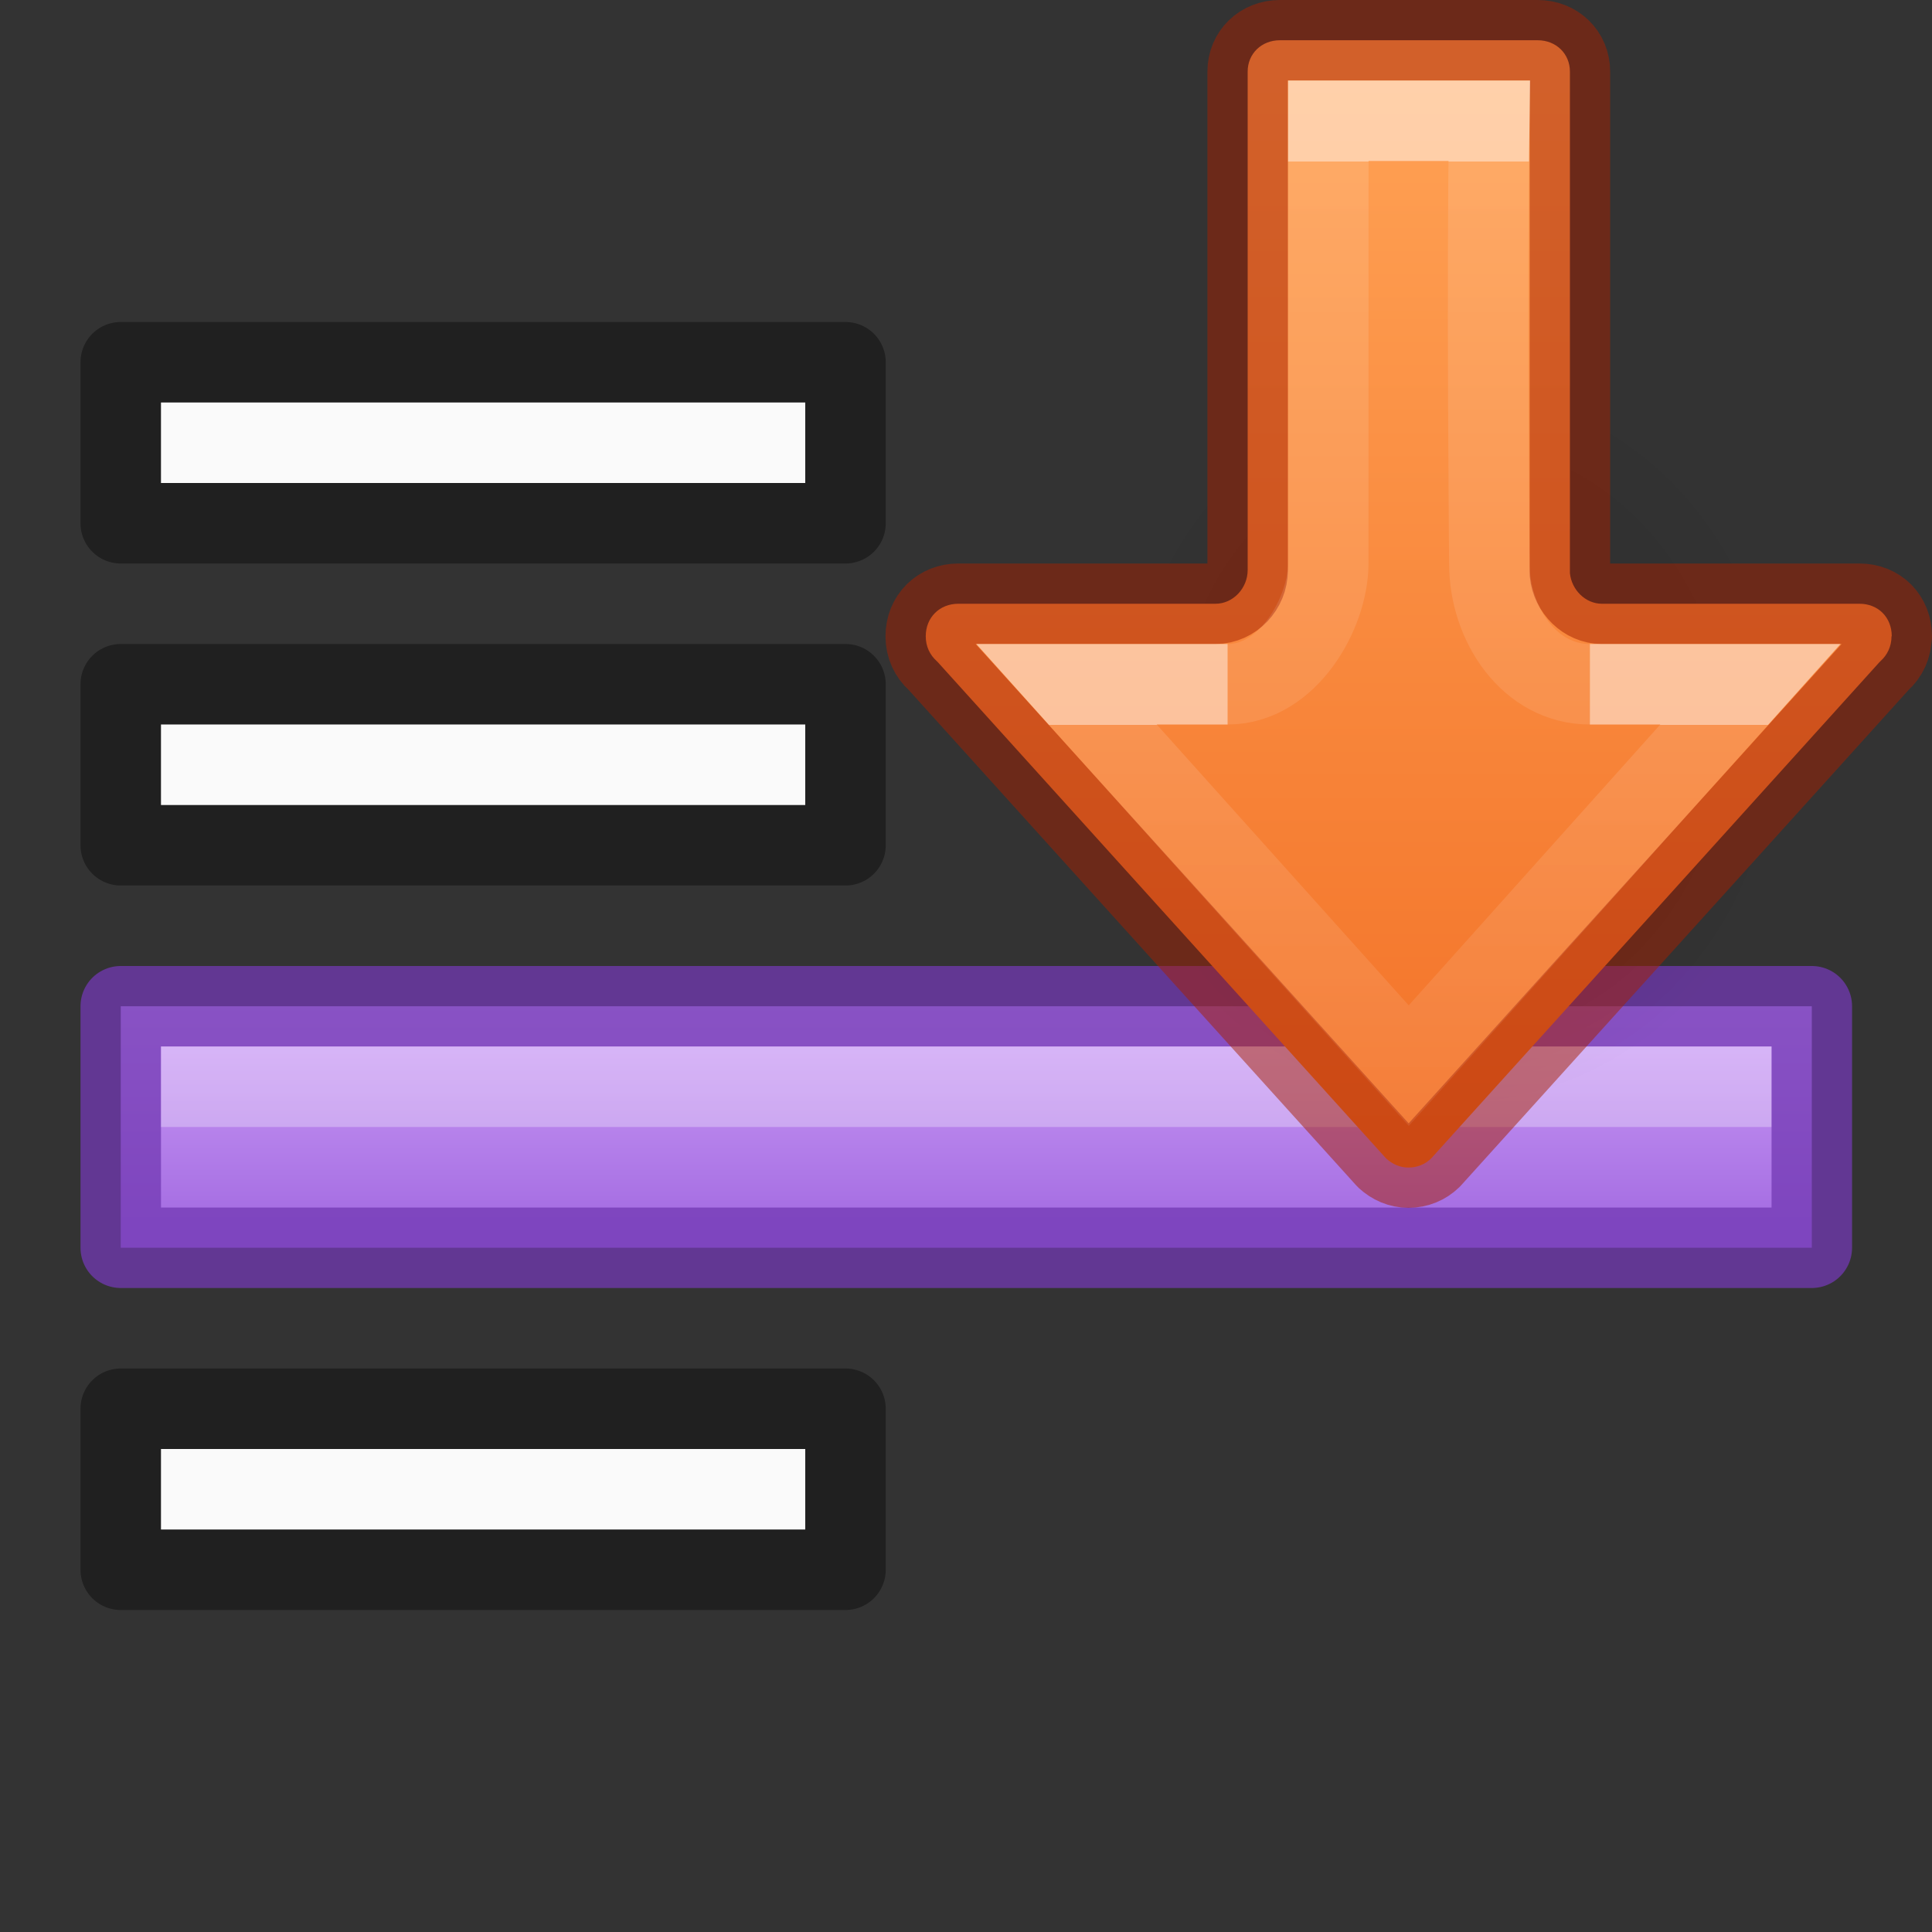 <?xml version="1.0" encoding="UTF-8" standalone="no"?>
<svg
   xmlns:dc="http://purl.org/dc/elements/1.1/"
   xmlns:cc="http://creativecommons.org/ns#"
   xmlns:rdf="http://www.w3.org/1999/02/22-rdf-syntax-ns#"
   xmlns:svg="http://www.w3.org/2000/svg"
   xmlns="http://www.w3.org/2000/svg"
   xmlns:xlink="http://www.w3.org/1999/xlink"
   height="24"
   width="24"
   version="1.1"
   id="svg18">
  <rect width="100%" height="100%" fill="#333333" stroke="none"/>
  <defs
     id="defs22">
    <linearGradient
       id="linearGradient970">
      <stop
         style="stop-color:#ffa154;stop-opacity:1"
         offset="0"
         id="stop966" />
      <stop
         style="stop-color:#f37329;stop-opacity:1"
         offset="1"
         id="stop968" />
    </linearGradient>
    <radialGradient
       gradientTransform="matrix(-0.276,0,0,0.296,24.873,-1.646)"
       gradientUnits="userSpaceOnUse"
       xlink:href="#linearGradient3688-5"
       id="radialGradient3232-1-6"
       fy="36.421"
       fx="24.837"
       r="15.645"
       cy="36.421"
       cx="24.837" />
    <linearGradient
       id="linearGradient3688-5">
      <stop
         offset="0"
         style="stop-color:#000000;stop-opacity:1"
         id="stop3690-8" />
      <stop
         offset="1"
         style="stop-color:#000000;stop-opacity:0"
         id="stop3692-6" />
    </linearGradient>
    <linearGradient
       xlink:href="#linearGradient1134"
       id="linearGradient1136-7-9"
       x1="6.689"
       y1="5.48"
       x2="6.689"
       y2="3.734"
       gradientUnits="userSpaceOnUse"
       gradientTransform="matrix(1.4,0,0,-1.5,0.8,20.75)" />
    <linearGradient
       id="linearGradient1134">
      <stop
         style="stop-color:#cd9ef7;stop-opacity:1"
         offset="0"
         id="stop1130" />
      <stop
         style="stop-color:#a56de2;stop-opacity:1"
         offset="1"
         id="stop1132" />
    </linearGradient>
    <linearGradient
       xlink:href="#linearGradient970"
       id="linearGradient1062"
       gradientUnits="userSpaceOnUse"
       gradientTransform="matrix(1.02,0,0,1,15.625,-3)"
       x1="3.309"
       y1="4"
       x2="3.309"
       y2="17" />
    <linearGradient
       xlink:href="#linearGradient1356-2"
       id="linearGradient940-92"
       gradientUnits="userSpaceOnUse"
       gradientTransform="matrix(0,-0.7,0.705,0,-20.612,27.349)"
       x1="26.202"
       y1="57.037"
       x2="19.062"
       y2="57.037" />
    <linearGradient
       id="linearGradient1356-2">
      <stop
         id="stop1348-8"
         style="stop-color:#ffffff;stop-opacity:1"
         offset="0" />
      <stop
         id="stop1350-9"
         style="stop-color:#ffffff;stop-opacity:0.235"
         offset="0" />
      <stop
         id="stop1352-7"
         style="stop-color:#ffffff;stop-opacity:0.157"
         offset="1" />
      <stop
         id="stop1354-3"
         style="stop-color:#ffffff;stop-opacity:0.392"
         offset="1" />
    </linearGradient>
    <linearGradient
       y2="53.037"
       x2="18.961"
       y1="53.037"
       x1="35.233"
       gradientTransform="matrix(0,-0.782,0.667,0,-18.525,29.559)"
       gradientUnits="userSpaceOnUse"
       id="linearGradient940-2-0"
       xlink:href="#linearGradient1072" />
    <linearGradient
       id="linearGradient1072">
      <stop
         id="stop1064"
         style="stop-color:#ffffff;stop-opacity:1"
         offset="0" />
      <stop
         id="stop1066"
         style="stop-color:#ffffff;stop-opacity:0.235"
         offset="0" />
      <stop
         id="stop1068"
         style="stop-color:#ffffff;stop-opacity:0.157"
         offset="1" />
      <stop
         id="stop1070"
         style="stop-color:#ffffff;stop-opacity:0.392"
         offset="1" />
    </linearGradient>
  </defs>
  <path
     id="path18105-7-1"
     d="m 1.5,15.5 h 21.007 v -3 H 1.5 Z"
     style="opacity:1;fill:url(#linearGradient1136-7-9);fill-opacity:1;stroke:#7239b3;stroke-width:1;stroke-linecap:round;stroke-linejoin:round;stroke-miterlimit:4;stroke-opacity:0.75" />
  <path
     style="opacity:0.5;fill:none;fill-opacity:1;stroke:#000000;stroke-width:1;stroke-linecap:round;stroke-linejoin:round;stroke-miterlimit:4;stroke-opacity:0.75"
     d="m 1.5,4.5 v 2 h 9.003 v -2 z m 0,4 v 2 h 9.003 v -2 z m 0,9 v 2 h 9.003 v -2 z"
     id="path18105-3-5-6-9-7-93-3" />
  <path
     style="opacity:1;fill:#fafafa;fill-opacity:1;stroke:none;stroke-width:1;stroke-linecap:round;stroke-linejoin:round;stroke-miterlimit:4;stroke-opacity:0.75"
     d="M 2,5 V 6 H 10.003 V 5 Z m 0,4 v 1 H 10.003 V 9 Z m 0,9 v 1 h 8.003 v -1 z"
     id="path18105-3-9-17-1-68-1" />
  <path
     style="opacity:0.3;fill:none;stroke:#ffffff;stroke-width:1px;stroke-linecap:butt;stroke-linejoin:miter;stroke-opacity:1"
     d="M 2,13.5 H 22.006"
     id="path2273-0" />
  <path
     style="display:inline;overflow:visible;visibility:visible;opacity:0.141;fill:url(#radialGradient3232-1-6);fill-opacity:1;fill-rule:evenodd;stroke:none;stroke-width:1;marker:none"
     id="path3501-4-9-48-3"
     d="m 13.698,9.128 a 4.319,4.628 0 1 0 8.638,0 4.319,4.628 0 0 0 -8.638,0 z" />
  <g
     id="g117">
    <path
       id="path873-5-5"
       style="font-variation-settings:normal;opacity:1;vector-effect:none;fill:url(#linearGradient1062);fill-opacity:1;stroke:#a62100;stroke-width:1;stroke-linecap:butt;stroke-linejoin:round;stroke-miterlimit:4;stroke-dasharray:none;stroke-dashoffset:0;stroke-opacity:0.5;marker:none;stop-color:#000000;stop-opacity:1"
       d="m 23.5,7.904 h -0.003 c 0,0.126 -0.052,0.232 -0.135,0.307 -0.006,0.005 -0.012,0.011 -0.017,0.017 l -5.567,6.163 c -0.073,0.071 -0.172,0.113 -0.28,0.113 -0.108,0 -0.201,-0.042 -0.279,-0.113 L 11.652,8.228 C 11.646,8.223 11.64,8.216 11.635,8.211 11.552,8.136 11.5,8.031 11.5,7.904 11.5,7.669 11.673,7.5 11.905,7.5 h 3.195 c 0.217,1.47e-4 0.399,-0.192 0.399,-0.419 V 0.889 C 15.499,0.667 15.671,0.5 15.9,0.5 h 3.201 c 0.229,0 0.401,0.167 0.401,0.389 V 7.119 c 0.02,0.208 0.193,0.381 0.397,0.381 h 3.2 C 23.332,7.5 23.5,7.669 23.5,7.904 Z" />
    <path
       id="path873-5-5-2"
       style="font-variation-settings:normal;opacity:0.5;vector-effect:none;fill:none;fill-opacity:1;stroke:url(#linearGradient940-92);stroke-width:1;stroke-linecap:butt;stroke-linejoin:miter;stroke-miterlimit:4;stroke-dasharray:none;stroke-dashoffset:0;stroke-opacity:1;marker:none;marker-start:none;marker-mid:none;marker-end:none;stop-color:#000000"
       d="M 15.25,8.5 H 13.249 L 17.5,13.238 21.744,8.5 H 19.75" />
    <path
       id="path873-5-5-2-6"
       style="font-variation-settings:normal;opacity:0.5;vector-effect:none;fill:none;fill-opacity:1;stroke:url(#linearGradient940-2-0);stroke-width:1;stroke-linecap:butt;stroke-linejoin:miter;stroke-miterlimit:4;stroke-dasharray:none;stroke-dashoffset:0;stroke-opacity:1;marker:none;marker-start:none;marker-mid:none;marker-end:none;stop-color:#000000"
       d="M 19.75,8.5 C 19,8.5 18.501,7.754 18.501,7 c 0,0 -0.033,-3.564 -0.001,-5.5 h -1.999 l -0.001,5.5 C 16.499,7.617 16,8.5 15.25,8.5" />
  </g>
</svg>
